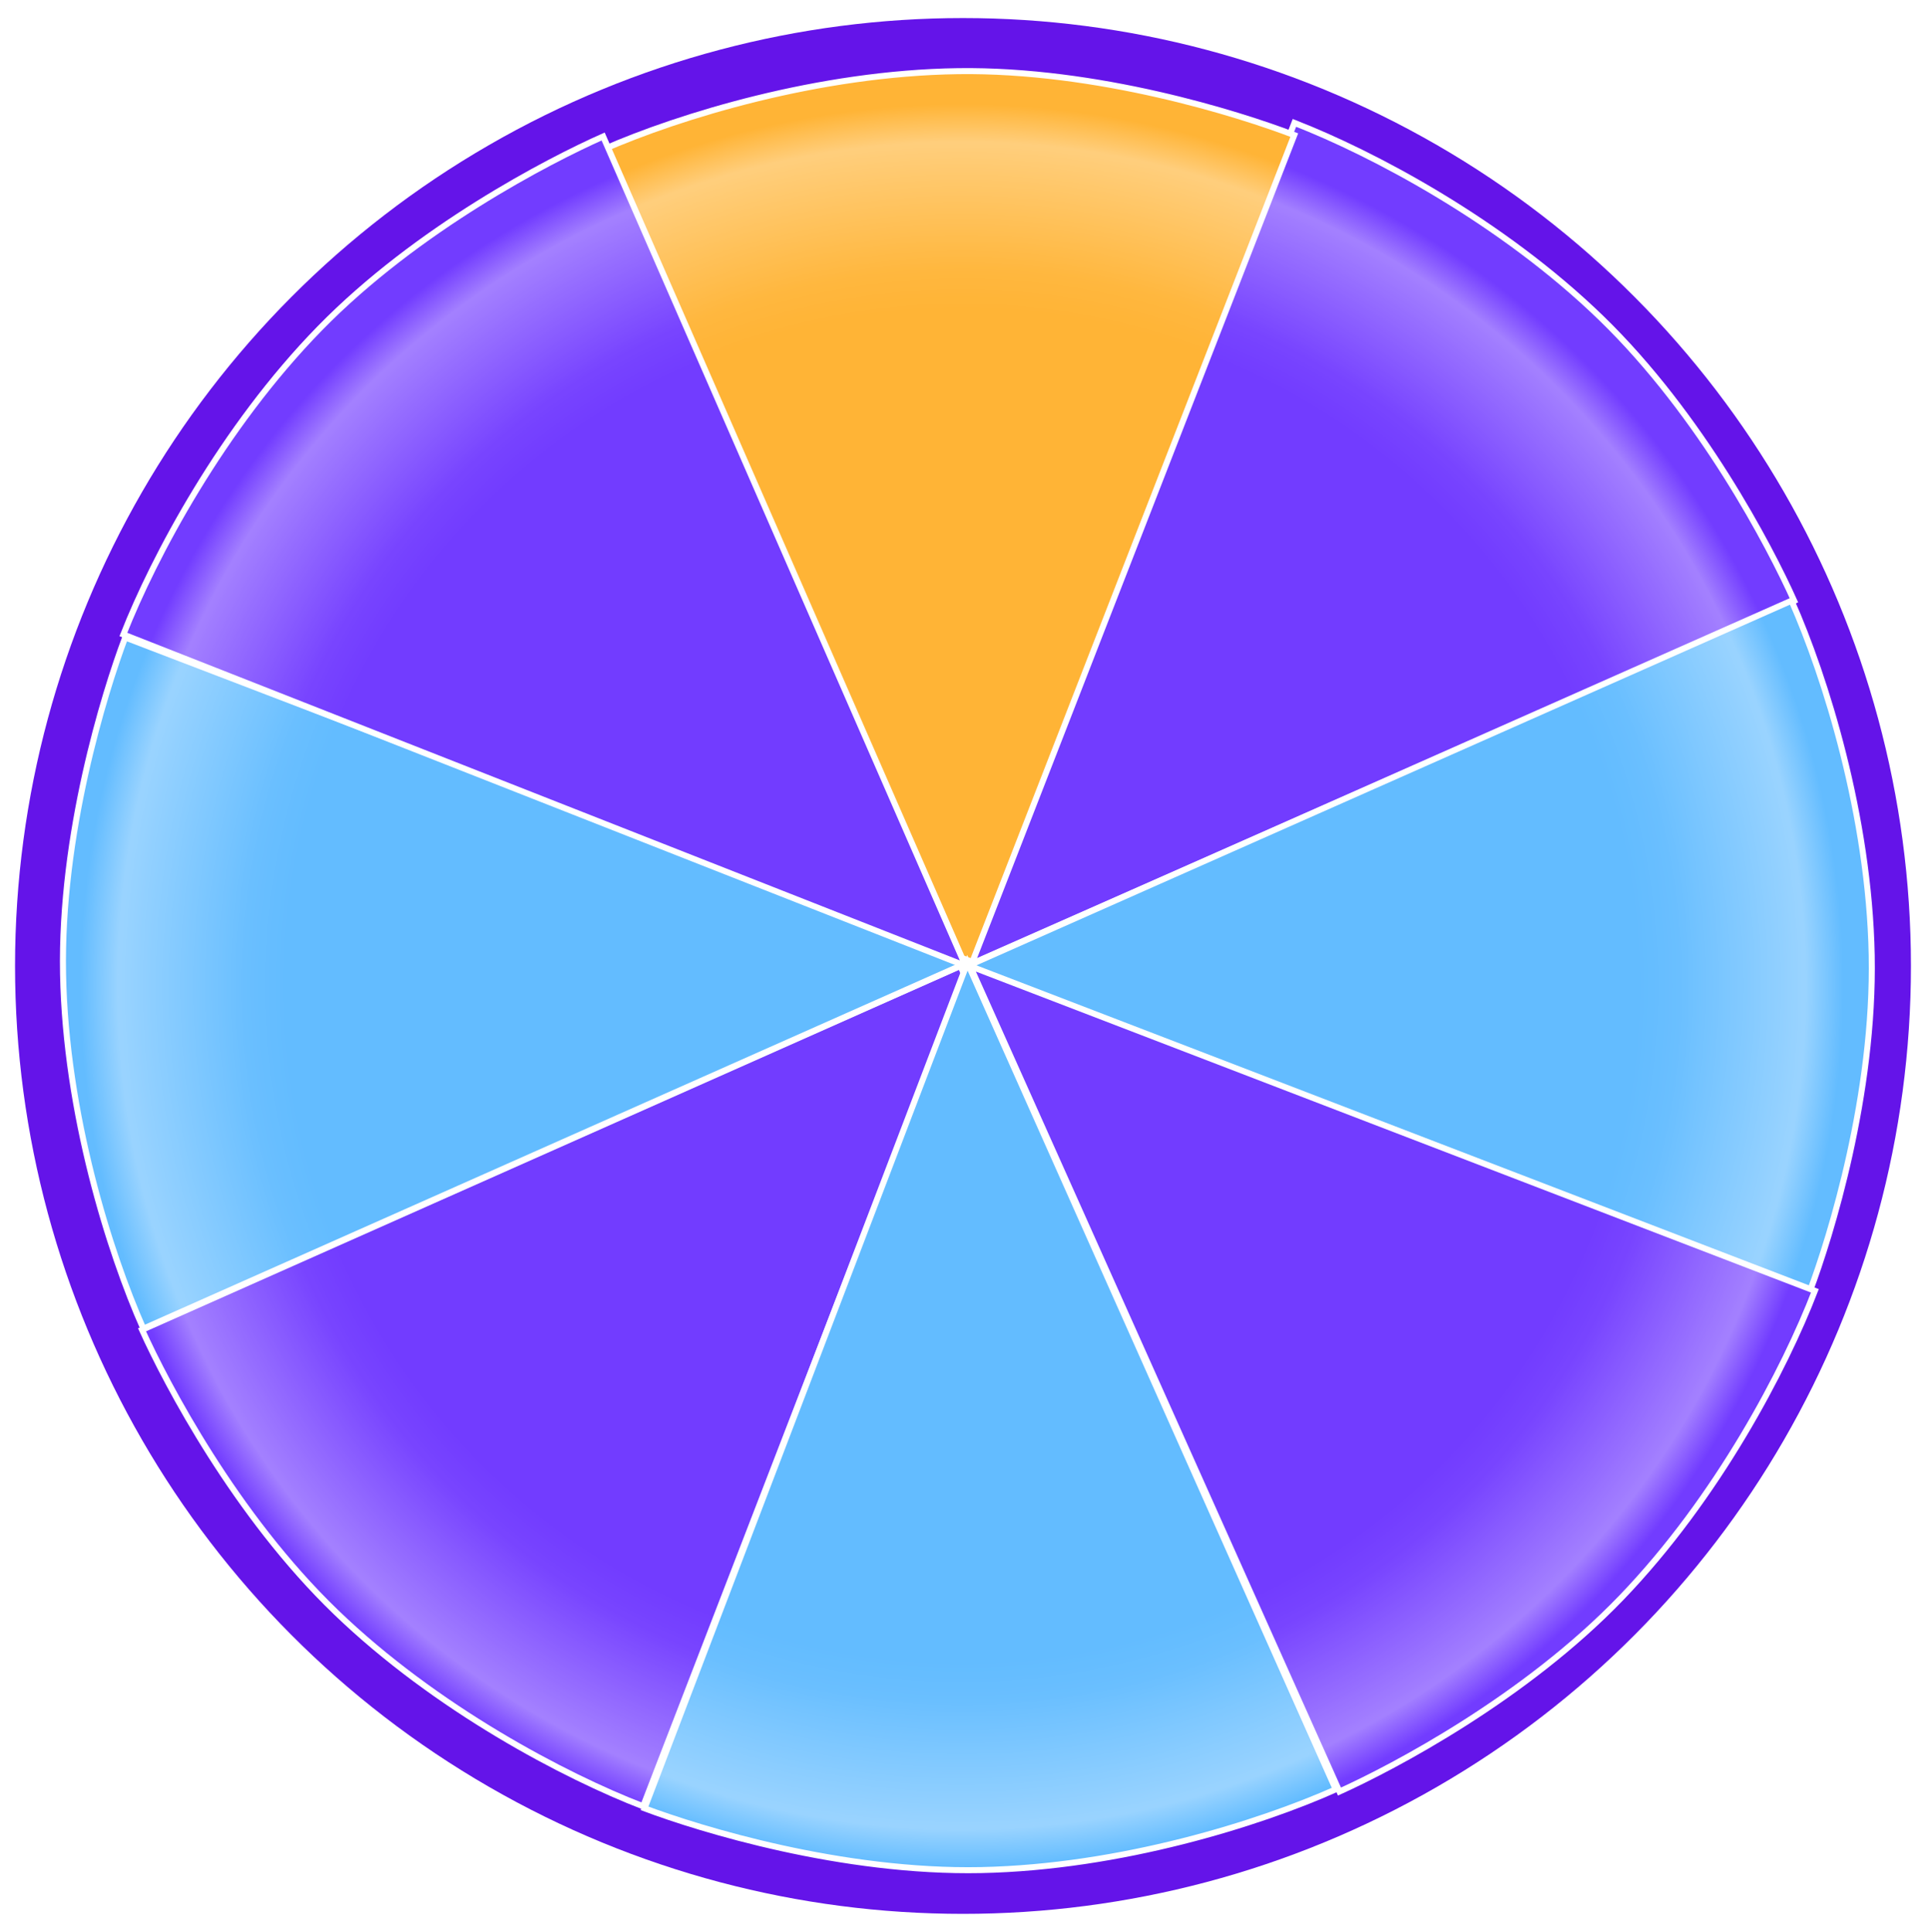 <svg width="641" height="642" viewBox="0 0 641 642" fill="none" xmlns="http://www.w3.org/2000/svg">
<g clip-path="url(#clip0_40_539)">
<circle cx="320" cy="321" r="315" fill="#6414E9"/>
<path d="M321.028 321.073L430.133 40.832C455.971 50.892 498.842 73.468 532.071 105.696C565.299 137.924 588.09 181.565 596.197 199.653L321.028 321.073Z" fill="#723CFF" stroke="white" stroke-width="2"/>
<path d="M322.023 319.719L213.711 600.267C187.845 590.281 144.91 567.826 111.59 535.692C78.271 503.558 55.357 459.982 47.198 441.917L322.023 319.719Z" fill="#723CFF" stroke="white" stroke-width="2"/>
<g filter="url(#filter0_d_40_539)">
<path d="M320.982 321.173L200.348 45.699C225.746 34.576 272.045 20.289 318.33 19.645C364.616 19.001 411.57 33.808 430.083 40.891L320.982 321.173Z" fill="#FFB436"/>
<path d="M320.982 321.173L200.348 45.699C225.746 34.576 272.045 20.289 318.33 19.645C364.616 19.001 411.57 33.808 430.083 40.891L320.982 321.173Z" stroke="white" stroke-width="2"/>
</g>
<path d="M321.457 319.944L443.871 594.631C418.545 605.918 372.341 620.505 326.06 621.448C279.78 622.392 232.731 607.889 214.172 600.926L321.457 319.944Z" fill="#63BCFF" stroke="white" stroke-width="2"/>
<path d="M321.064 321.212L595.315 199.612C606.554 224.959 621.066 271.186 621.962 317.45C622.858 363.715 608.338 410.704 601.371 429.236L321.064 321.212Z" fill="#63BCFF" stroke="white" stroke-width="2"/>
<path d="M322.461 319.44L47.633 441.538C36.376 416.2 21.842 369.978 20.951 323.696C20.061 277.415 34.618 230.383 41.602 211.832L322.461 319.44Z" fill="#63BCFF" stroke="white" stroke-width="2"/>
<path d="M322.378 321.055L603.081 428.964C593.149 454.799 570.786 497.689 538.727 530.985C506.668 564.281 463.148 587.197 445.103 595.359L322.378 321.055Z" fill="#723CFF" stroke="white" stroke-width="2"/>
<path d="M320.832 320.975L40.993 210.845C51.147 185.045 73.88 142.256 106.229 109.146C138.578 76.035 182.302 53.404 200.42 45.363L320.832 320.975Z" fill="#723CFF" stroke="white" stroke-width="2"/>
<path d="M308.405 -231L878.008 316.405L330.603 886.008L-239 338.603L308.405 -231Z" fill="url(#paint0_radial_40_539)"/>
</g>
<defs>
<filter id="filter0_d_40_539" x="195.031" y="18.624" width="240.349" height="313.166" filterUnits="userSpaceOnUse" color-interpolation-filters="sRGB">
<feFlood flood-opacity="0" result="BackgroundImageFix"/>
<feColorMatrix in="SourceAlpha" type="matrix" values="0 0 0 0 0 0 0 0 0 0 0 0 0 0 0 0 0 0 127 0" result="hardAlpha"/>
<feOffset dy="4"/>
<feGaussianBlur stdDeviation="2"/>
<feComposite in2="hardAlpha" operator="out"/>
<feColorMatrix type="matrix" values="0 0 0 0 0 0 0 0 0 0 0 0 0 0 0 0 0 0 0.25 0"/>
<feBlend mode="normal" in2="BackgroundImageFix" result="effect1_dropShadow_40_539"/>
<feBlend mode="normal" in="SourceGraphic" in2="effect1_dropShadow_40_539" result="shape"/>
</filter>
<radialGradient id="paint0_radial_40_539" cx="0" cy="0" r="1" gradientUnits="userSpaceOnUse" gradientTransform="translate(319.504 327.504) rotate(133.862) scale(395 395)">
<stop offset="0.568" stop-color="white" stop-opacity="0"/>
<stop offset="0.601" stop-color="white" stop-opacity="0.043"/>
<stop offset="0.708" stop-color="white" stop-opacity="0.351"/>
<stop offset="0.74" stop-color="white" stop-opacity="0"/>
<stop offset="0.755" stop-color="white" stop-opacity="0"/>
</radialGradient>
<clipPath id="clip0_40_539">
<rect width="641" height="642" fill="white"/>
</clipPath>
</defs>
</svg>
